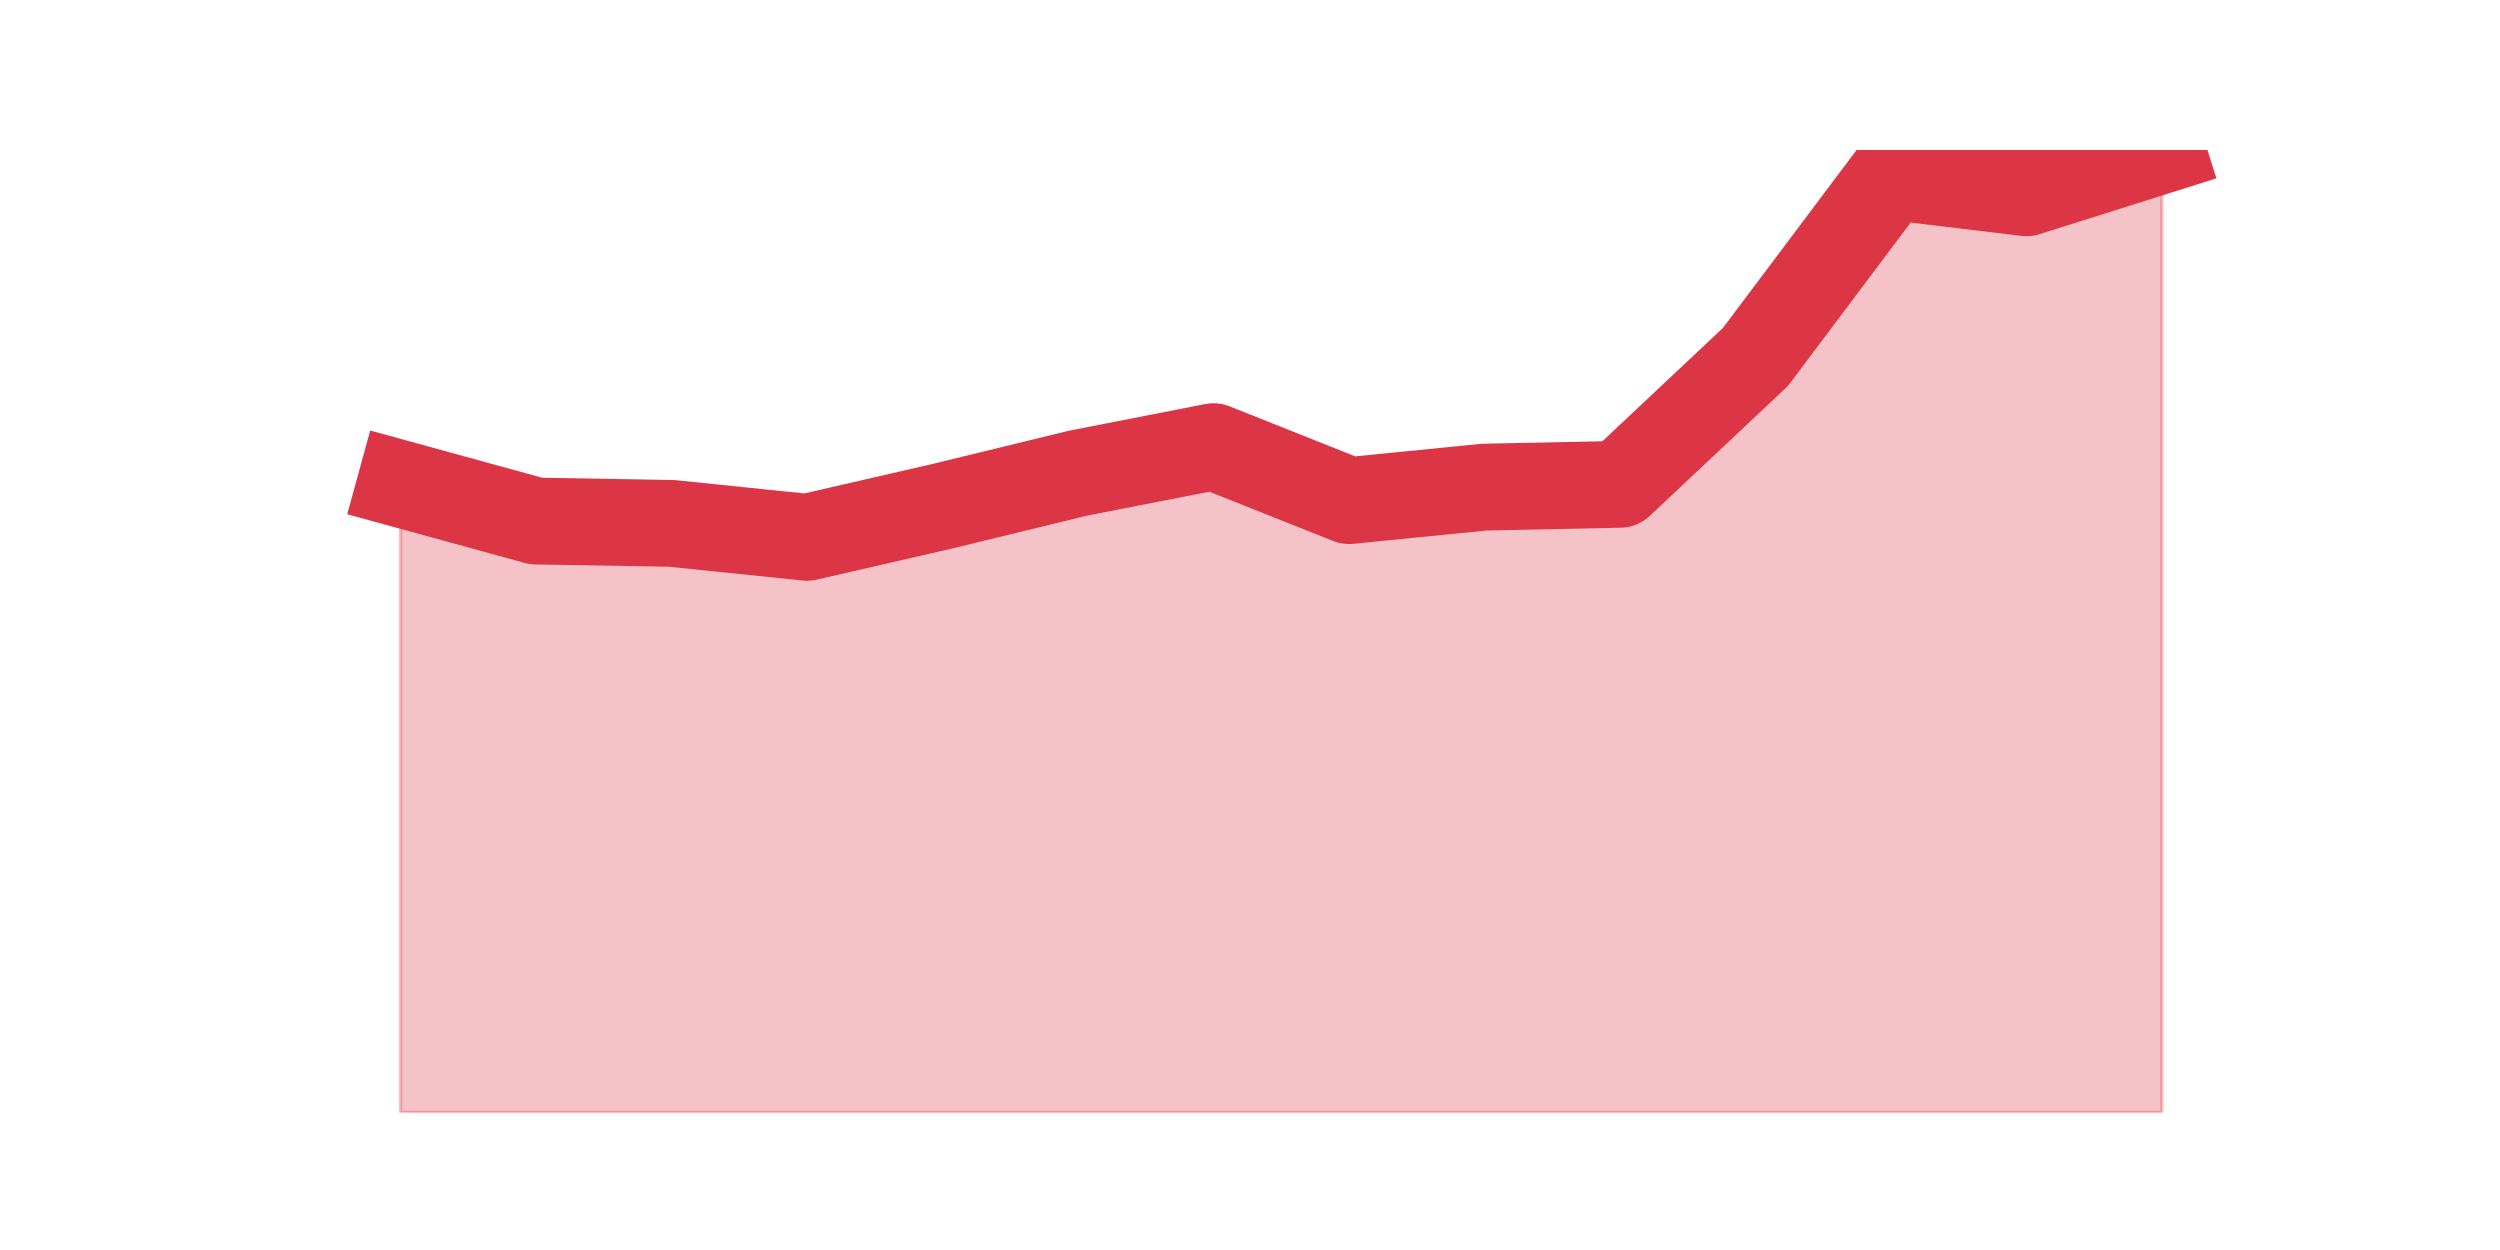 <?xml version="1.0" encoding="utf-8" standalone="no"?>
<!DOCTYPE svg PUBLIC "-//W3C//DTD SVG 1.1//EN"
  "http://www.w3.org/Graphics/SVG/1.1/DTD/svg11.dtd">
<svg height="360pt" version="1.1" viewBox="0 0 720 360" width="720pt" xmlns="http://www.w3.org/2000/svg" xmlns:xlink="http://www.w3.org/1999/xlink">
 <defs>
  <style type="text/css">*{stroke-linecap:butt;stroke-linejoin:round;}</style>
 </defs>
 <g id="figure_1">
  <g id="patch_1">
   <path d="M 0 360 
L 720 360 
L 720 0 
L 0 0 
z
" style="fill:none;"/>
  </g>
  <g id="axes_1">
   <g id="matplotlib.axis_1"/>
   <g id="matplotlib.axis_2"/>
   <g id="PolyCollection_1">
    <defs>
     <path d="M 115.364 -220.65 
L 115.364 -39.6 
L 154.385 -39.6 
L 193.406 -39.6 
L 232.427 -39.6 
L 271.448 -39.6 
L 310.469 -39.6 
L 349.49 -39.6 
L 388.51 -39.6 
L 427.531 -39.6 
L 466.552 -39.6 
L 505.573 -39.6 
L 544.594 -39.6 
L 583.615 -39.6 
L 622.636 -39.6 
L 622.636 -316.8 
L 622.636 -316.8 
L 583.615 -304.48 
L 544.594 -309.167 
L 505.573 -257.209 
L 466.552 -220.517 
L 427.531 -219.713 
L 388.51 -215.83 
L 349.49 -231.363 
L 310.469 -223.73 
L 271.448 -214.223 
L 232.427 -205.25 
L 193.406 -209.268 
L 154.385 -209.937 
L 115.364 -220.65 
z
" id="mba2b5657d5" style="stroke:#dc3545;stroke-opacity:0.3;"/>
    </defs>
    <g clip-path="url(#p59493fd2aa)">
     <use style="fill:#dc3545;fill-opacity:0.3;stroke:#dc3545;stroke-opacity:0.3;" x="0" xlink:href="#mba2b5657d5" y="360"/>
    </g>
   </g>
   <g id="line2d_1">
    <path clip-path="url(#p59493fd2aa)" d="M 115.364 139.35 
L 154.385 150.063 
L 193.406 150.732 
L 232.427 154.75 
L 271.448 145.777 
L 310.469 136.27 
L 349.49 128.637 
L 388.51 144.17 
L 427.531 140.287 
L 466.552 139.483 
L 505.573 102.791 
L 544.594 50.833 
L 583.615 55.52 
L 622.636 43.2 
" style="fill:none;stroke:#dc3545;stroke-linecap:square;stroke-width:25;"/>
   </g>
  </g>
 </g>
 <defs>
  <clipPath id="p59493fd2aa">
   <rect height="277.2" width="558" x="90" y="43.2"/>
  </clipPath>
 </defs>
</svg>

